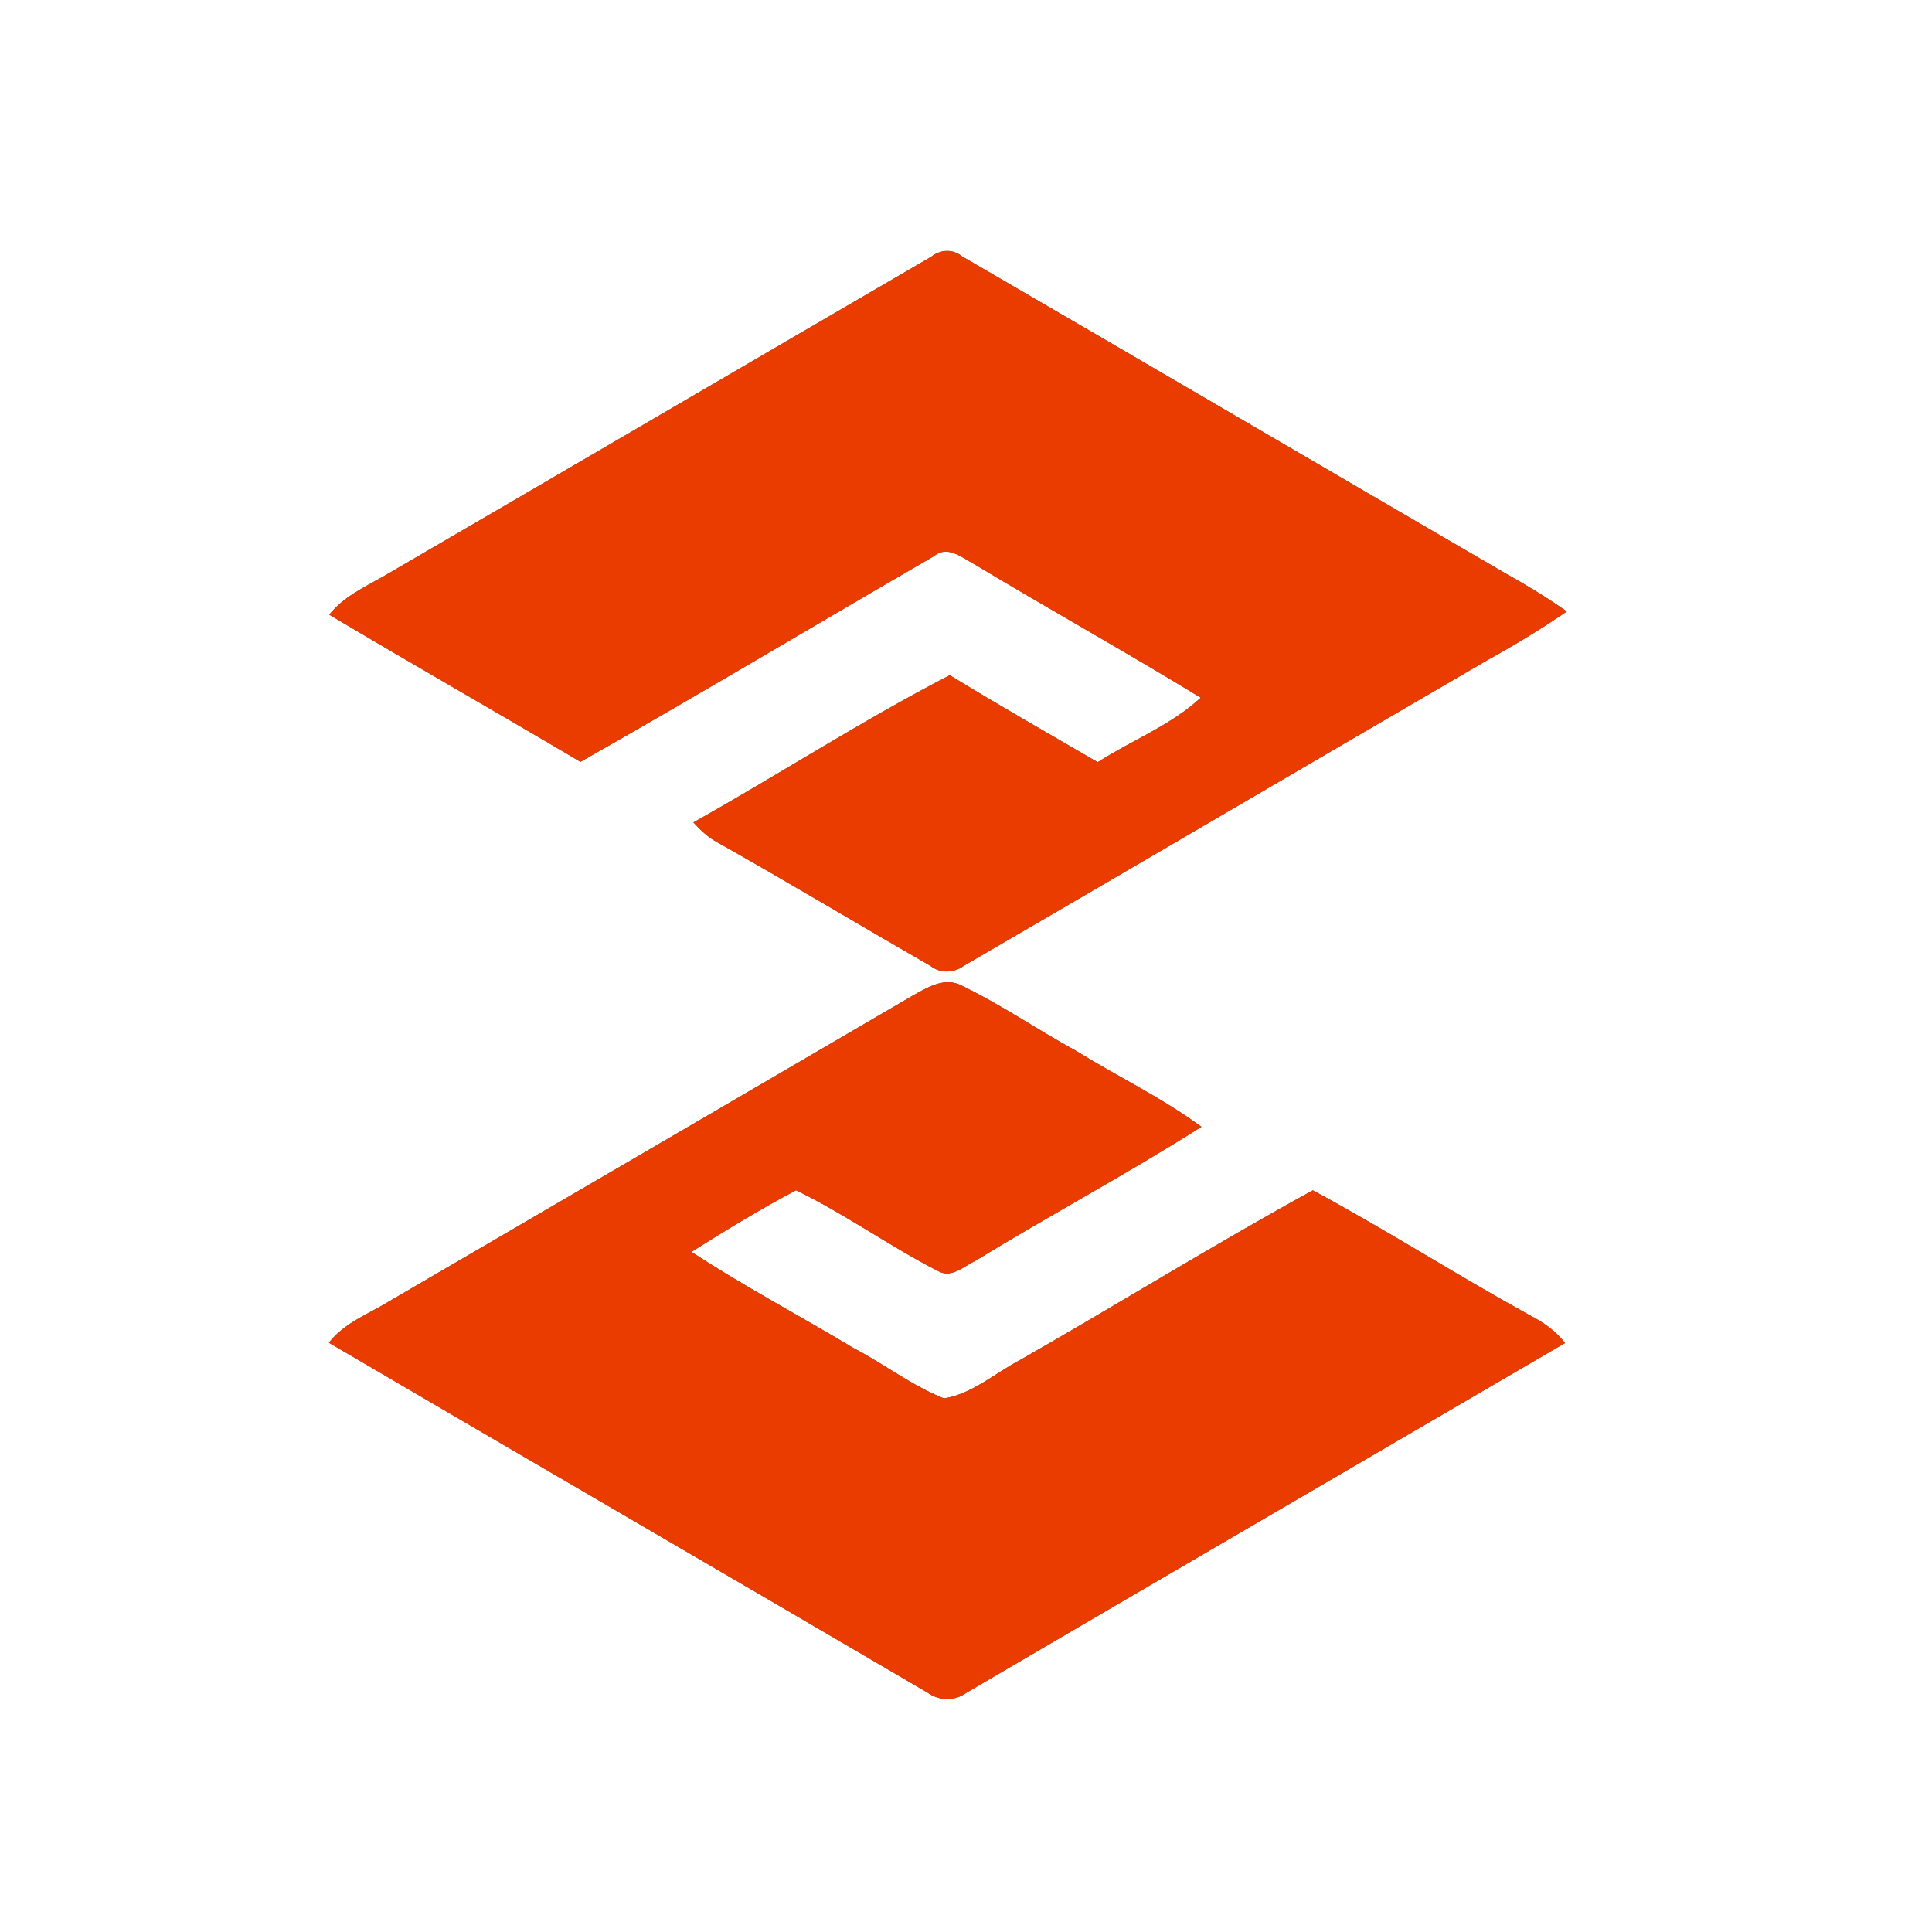 <?xml version="1.0" encoding="UTF-8" ?>
<!DOCTYPE svg PUBLIC "-//W3C//DTD SVG 1.1//EN" "http://www.w3.org/Graphics/SVG/1.1/DTD/svg11.dtd">
<svg width="250pt" height="250pt" viewBox="0 0 250 250" version="1.1" xmlns="http://www.w3.org/2000/svg">
<rect x="0" y="0" width="250" height="250" fill="#333333" stroke="none"/>
<g id="#ffffffff">
<path fill="#ffffff" opacity="1.00" d=" M 0.00 0.00 L 250.00 0.00 L 250.00 250.00 L 0.00 250.00 L 0.00 0.00 M 120.51 33.22 C 96.85 46.99 73.23 60.84 49.57 74.61 C 47.09 76.01 44.42 77.26 42.61 79.54 C 53.40 85.97 64.31 92.18 75.11 98.58 C 90.46 89.88 105.58 80.81 120.85 71.97 C 122.58 70.51 124.45 72.13 126.02 72.97 C 135.76 78.83 145.68 84.36 155.38 90.28 C 151.49 93.88 146.45 95.79 142.04 98.63 C 135.65 94.90 129.21 91.24 122.90 87.37 C 111.57 93.23 100.85 100.18 89.73 106.42 C 90.65 107.43 91.65 108.38 92.87 109.02 C 102.09 114.22 111.18 119.68 120.36 124.96 C 121.67 125.98 123.38 125.94 124.71 124.98 C 147.31 111.83 169.85 98.59 192.45 85.43 C 195.97 83.49 199.42 81.40 202.74 79.12 C 200.18 77.33 197.52 75.70 194.80 74.19 C 171.34 60.54 147.94 46.80 124.48 33.17 C 123.27 32.19 121.71 32.28 120.51 33.22 M 118.06 128.86 C 95.52 142.03 72.98 155.20 50.43 168.35 C 47.72 170.02 44.56 171.16 42.56 173.75 C 68.35 188.87 94.21 203.89 120.00 219.01 C 121.54 220.11 123.52 220.16 125.07 219.03 C 150.86 203.91 176.70 188.88 202.51 173.79 C 201.30 172.18 199.62 171.05 197.85 170.14 C 188.43 164.94 179.36 159.14 169.88 154.03 C 157.10 161.05 144.69 168.73 132.03 175.97 C 128.78 177.66 125.84 180.36 122.15 180.96 C 117.98 179.30 114.40 176.50 110.43 174.43 C 103.47 170.25 96.27 166.45 89.47 161.99 C 93.91 159.21 98.37 156.46 103.01 154.02 C 109.38 157.10 115.14 161.29 121.44 164.50 C 123.15 165.42 124.74 163.84 126.21 163.15 C 135.88 157.23 145.89 151.88 155.46 145.81 C 150.35 142.03 144.58 139.29 139.19 135.95 C 134.17 133.19 129.42 129.93 124.25 127.44 C 122.08 126.45 119.91 127.83 118.06 128.86 Z" />
</g>
<g id="#eb3c00ff">
<path fill="#eb3c00" opacity="1.00" d=" M 120.51 33.22 C 121.71 32.28 123.27 32.19 124.48 33.17 C 147.94 46.80 171.34 60.54 194.80 74.19 C 197.52 75.70 200.18 77.33 202.74 79.12 C 199.42 81.40 195.97 83.49 192.45 85.43 C 169.85 98.59 147.31 111.83 124.71 124.98 C 123.38 125.94 121.67 125.98 120.36 124.96 C 111.18 119.68 102.09 114.22 92.87 109.02 C 91.65 108.38 90.65 107.43 89.73 106.42 C 100.85 100.18 111.57 93.23 122.90 87.37 C 129.21 91.24 135.65 94.90 142.04 98.63 C 146.45 95.79 151.49 93.88 155.38 90.28 C 145.68 84.36 135.76 78.83 126.02 72.97 C 124.45 72.13 122.58 70.51 120.85 71.97 C 105.58 80.81 90.46 89.88 75.11 98.58 C 64.31 92.18 53.40 85.97 42.61 79.54 C 44.42 77.26 47.09 76.01 49.57 74.61 C 73.23 60.84 96.85 46.99 120.51 33.22 Z" />
<path fill="#eb3c00" opacity="1.00" d=" M 118.06 128.86 C 119.91 127.83 122.08 126.45 124.25 127.44 C 129.42 129.93 134.17 133.19 139.19 135.95 C 144.58 139.29 150.35 142.03 155.46 145.81 C 145.89 151.88 135.88 157.23 126.21 163.15 C 124.74 163.84 123.15 165.42 121.44 164.50 C 115.14 161.29 109.38 157.10 103.01 154.02 C 98.37 156.46 93.91 159.21 89.47 161.99 C 96.27 166.45 103.47 170.25 110.43 174.43 C 114.40 176.50 117.98 179.30 122.15 180.96 C 125.84 180.36 128.78 177.66 132.03 175.97 C 144.69 168.73 157.10 161.05 169.88 154.03 C 179.36 159.14 188.43 164.94 197.85 170.14 C 199.62 171.05 201.30 172.18 202.51 173.79 C 176.70 188.88 150.86 203.91 125.07 219.03 C 123.52 220.16 121.54 220.11 120.00 219.01 C 94.21 203.89 68.35 188.87 42.56 173.75 C 44.56 171.16 47.72 170.02 50.43 168.35 C 72.98 155.20 95.52 142.03 118.06 128.86 Z" />
</g>
</svg>
